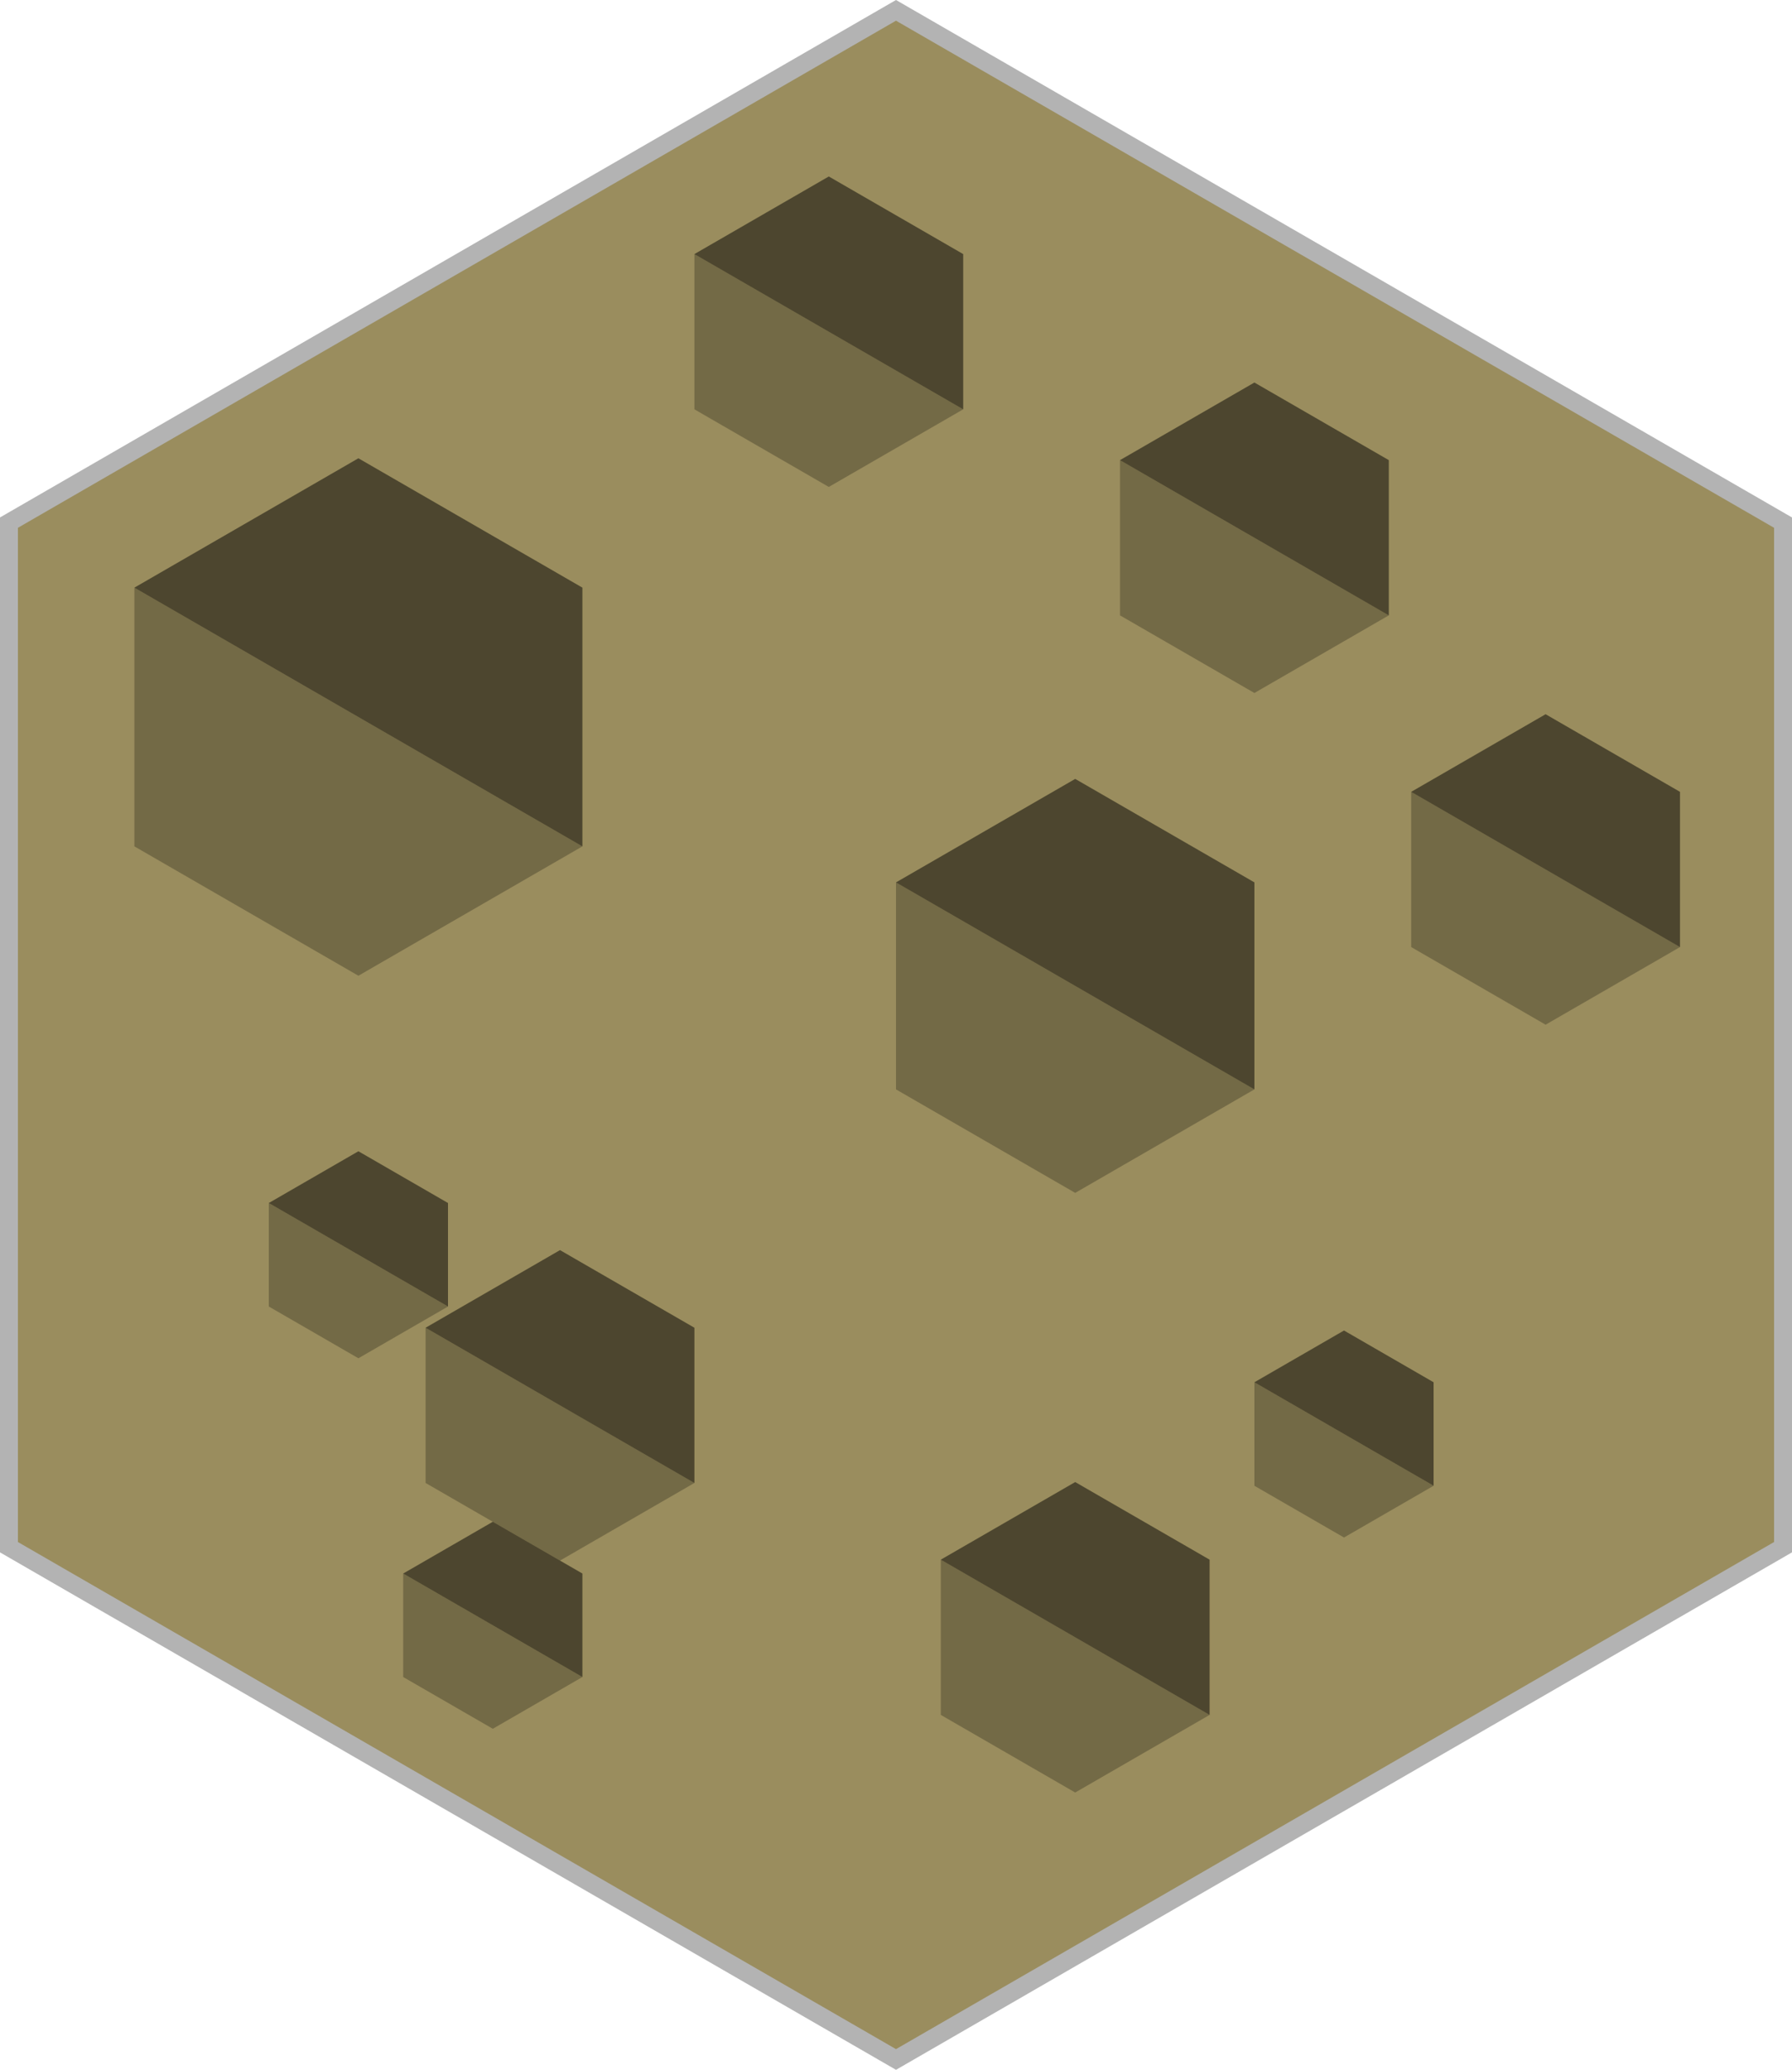 <svg xmlns="http://www.w3.org/2000/svg" xml:space="preserve" width="100" height="115.47"><path fill="#9a8d5e" stroke="#b3b3b3" d="M99.5 86.314 50 114.893.5 86.314V29.156L50 .577l49.5 28.579z"/><path fill-opacity=".25" d="M70 60.774 50 49.227v11.547l10 5.774z"/><path fill-opacity=".5" d="m60 43.453-10 5.774 20 11.547V49.226z"/><path fill-opacity=".25" d="m67.5 95.67-15-8.66v8.66L60 100z"/><path fill-opacity=".5" d="m60 82.68-7.5 4.33 15 8.66v-8.66z"/><path fill-opacity=".25" d="m32.5 47.217-25-14.434v14.434L20 54.434z"/><path fill-opacity=".5" d="M20 25.566 7.5 32.783l25 14.434V32.783z"/><path fill-opacity=".25" d="m77.5 34.33-15-8.66v8.66l7.5 4.33z"/><path fill-opacity=".5" d="m70 21.34-7.5 4.33 15 8.66v-8.66z"/><path fill-opacity=".25" d="m25 72.887-10-5.773v5.773l5 2.887z"/><path fill-opacity=".5" d="m20 64.226-5 2.887 10 5.773v-5.773z"/><path fill-opacity=".25" d="m80 82.887-10-5.773v5.773l5 2.887z"/><path fill-opacity=".5" d="m75 74.226-5 2.887 10 5.773v-5.773z"/><path fill-opacity=".25" d="m32.5 93.557-10-5.773v5.773l5 2.887z"/><path fill-opacity=".5" d="m27.5 84.896-5 2.887 10 5.773v-5.773z"/><path fill-opacity=".25" d="m53.75 22.835-15-8.66v8.66l7.5 4.33z"/><path fill-opacity=".5" d="m46.25 9.845-7.5 4.33 15 8.66v-8.66z"/><path fill-opacity=".25" d="m93.75 52.835-15-8.66v8.66l7.5 4.33z"/><path fill-opacity=".5" d="m86.25 39.845-7.5 4.33 15 8.66v-8.66z"/><path fill-opacity=".25" d="m38.75 82.731-15-8.66v8.66l7.5 4.33z"/><path fill-opacity=".5" d="m31.25 69.741-7.5 4.33 15 8.66v-8.66z"/></svg>